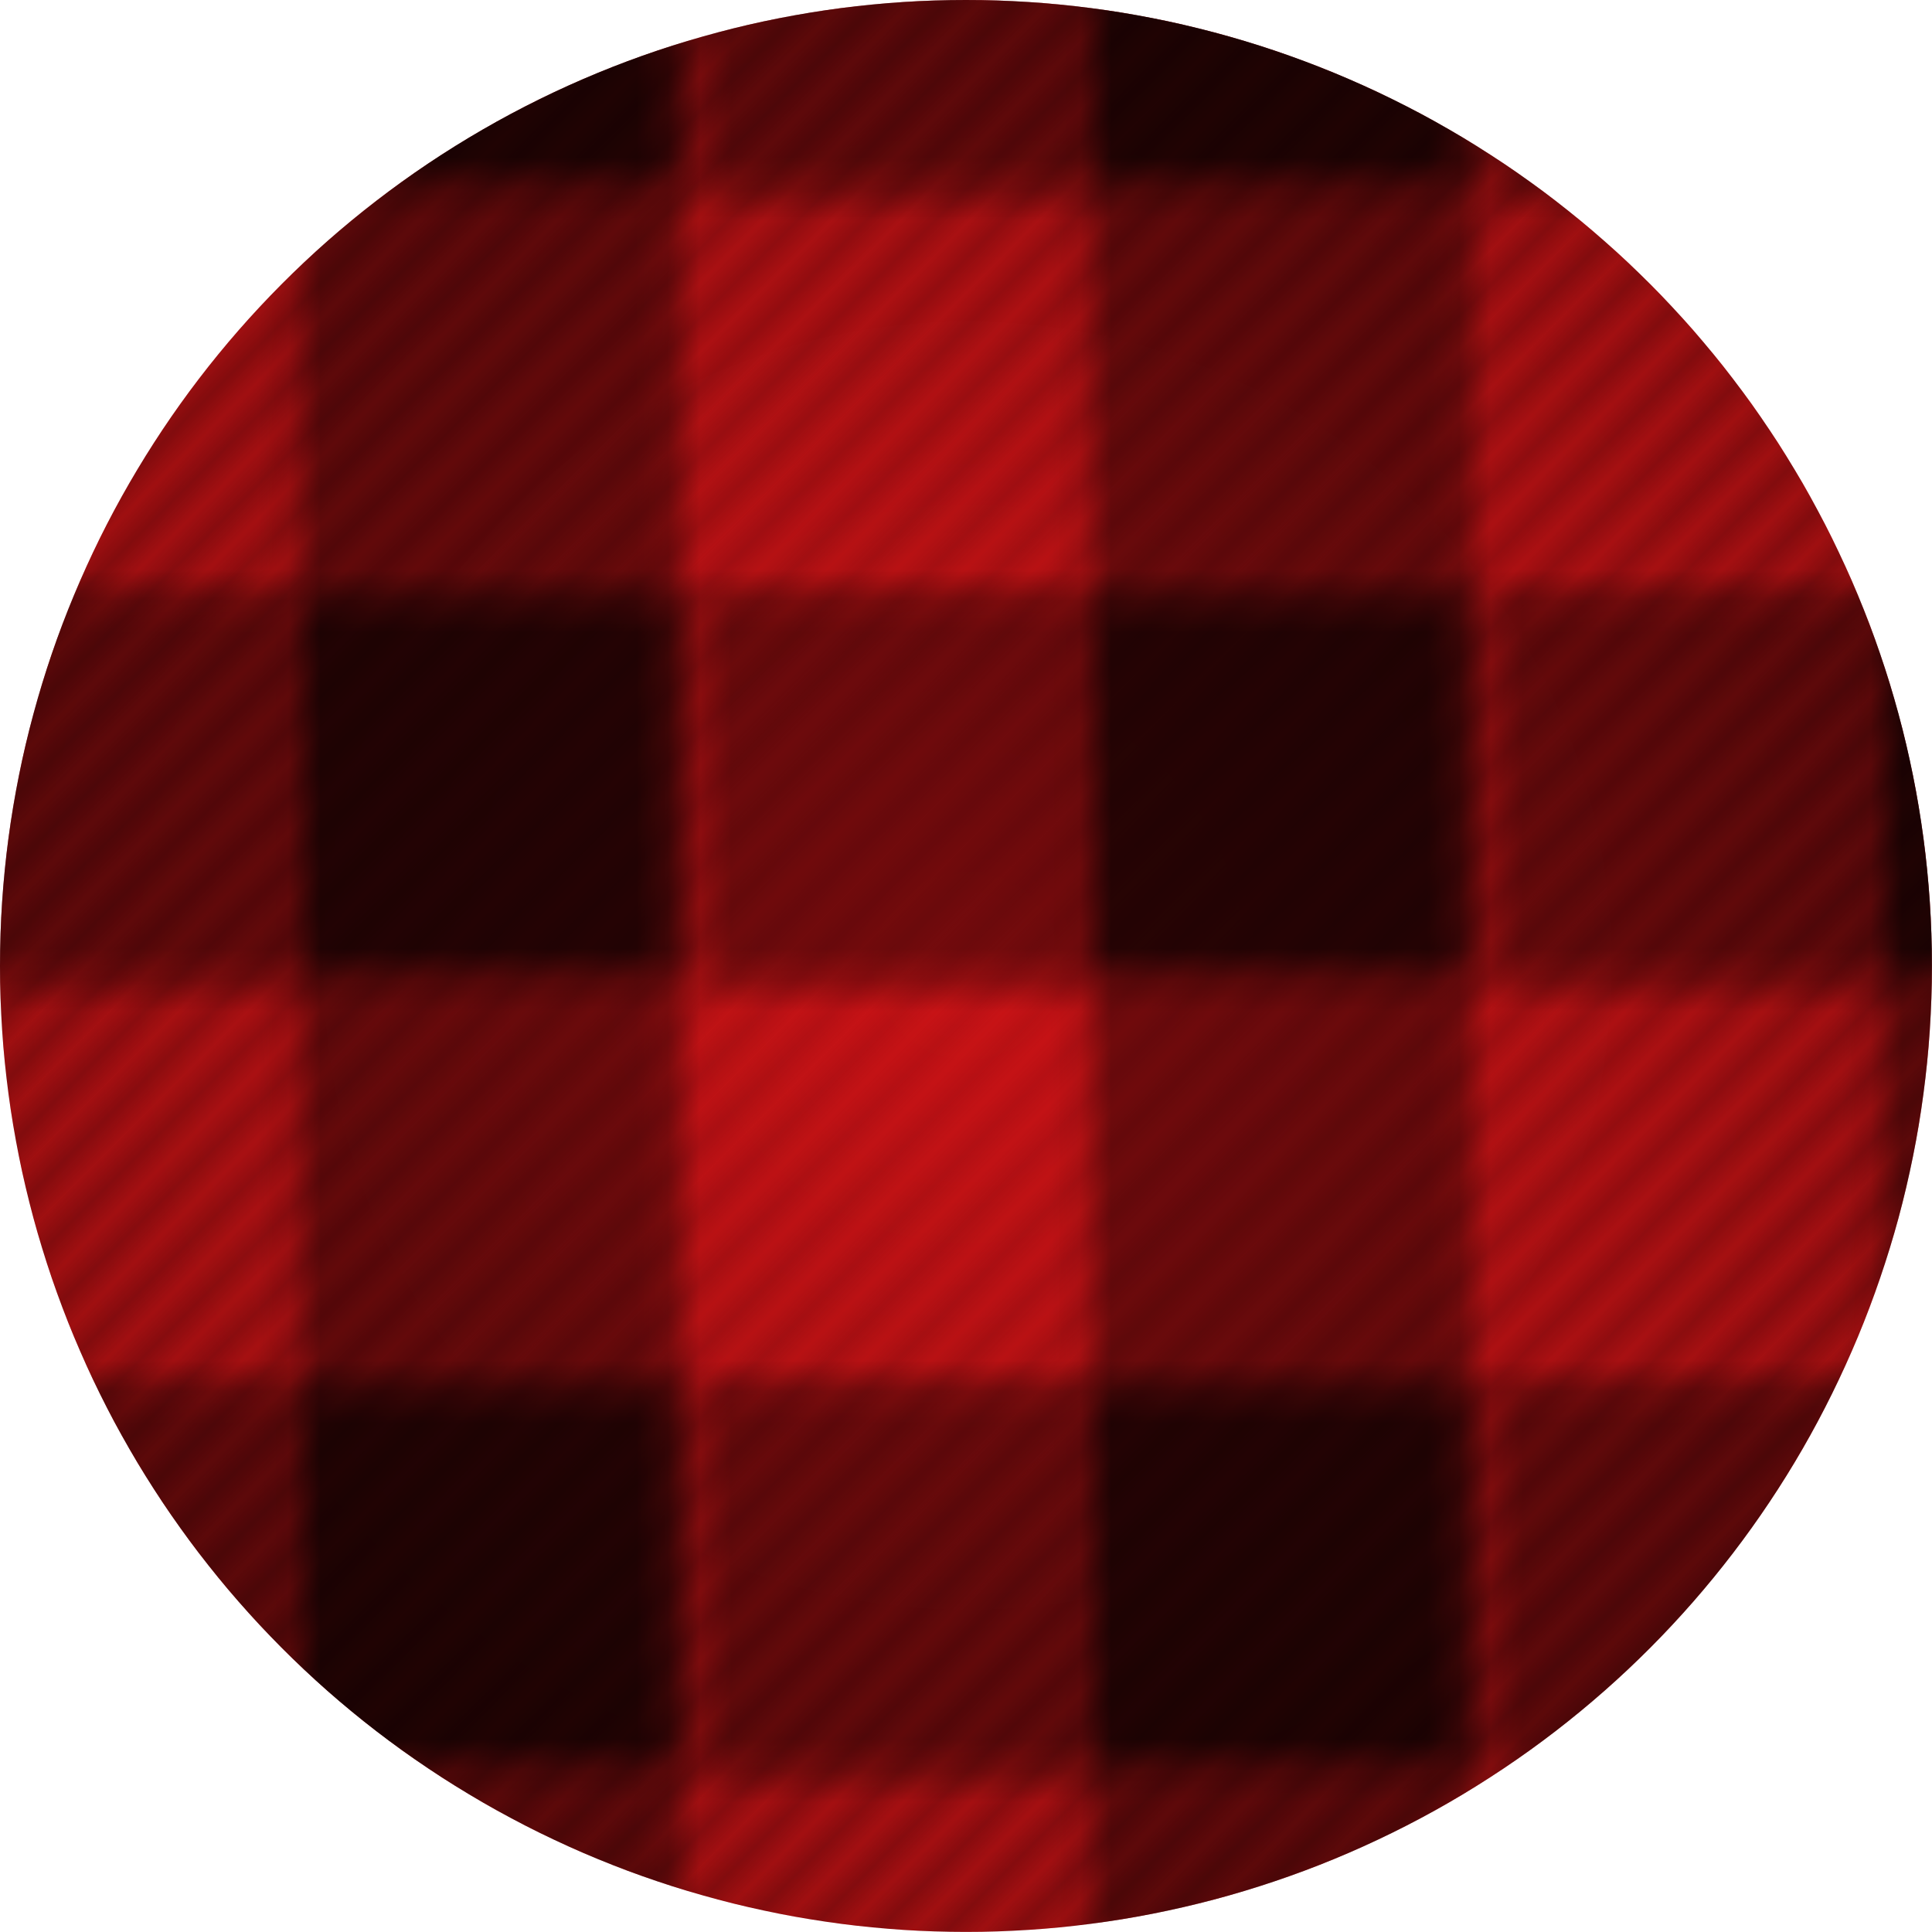 <svg xmlns="http://www.w3.org/2000/svg" xmlns:xlink="http://www.w3.org/1999/xlink" xml:space="preserve" width="90" height="90" viewBox="0 0 23.813 23.813"><defs><pattern xlink:href="#a" id="f" x="0" y="0" patternTransform="matrix(.39 0 0 .39 3091.171 -1528.158)" preserveAspectRatio="xMidYMid"/><pattern id="a" width="24.831" height="24.831" patternTransform="translate(3085.321 -1528.158)" patternUnits="userSpaceOnUse" preserveAspectRatio="xMidYMid" style="fill:#000"><path d="M819.61-401.04h3.285v3.285h-3.285z" style="fill:#000;fill-opacity:.797;stroke:none;stroke-width:.132" transform="matrix(3.78 0 0 3.78 -3085.321 1528.158)"/><path d="M816.325-401.04h3.285v3.285h-3.285z" style="fill:#000;fill-opacity:.424;stroke:none;stroke-width:.132" transform="matrix(3.78 0 0 3.78 -3085.321 1528.158)"/><path d="M816.325-404.325h3.285v3.285h-3.285z" style="fill:#b31315;fill-opacity:0;stroke:none;stroke-width:.132" transform="matrix(3.78 0 0 3.78 -3085.321 1528.158)"/><path d="M819.61-404.325h3.285v3.285h-3.285z" style="fill:#000;fill-opacity:.423;stroke:none;stroke-width:.132" transform="matrix(3.78 0 0 3.78 -3085.321 1528.158)"/><path d="M816.325-404.325h3.285v3.285h-3.285z" style="fill:#000;fill-opacity:0;stroke:none;stroke-width:.132" transform="matrix(3.78 0 0 3.78 -3085.321 1528.158)"/></pattern><pattern xlink:href="#c" id="e" x="0" y="0" patternTransform="matrix(.3 0 0 .3 -59.182 6.312)" preserveAspectRatio="xMidYMid"/><pattern id="c" width="2" height="10" patternTransform="scale(2)" patternUnits="userSpaceOnUse" preserveAspectRatio="xMidYMid" style="fill:#ed1b1b"><path d="M0-.5h1v11H0z" style="stroke:none"/></pattern><radialGradient xlink:href="#b" id="d" cx="774.161" cy="-407.272" r="11.906" fx="774.161" fy="-407.272" gradientTransform="matrix(1.33 0 0 1.33 -255.46 134.393)" gradientUnits="userSpaceOnUse"/><linearGradient id="b"><stop offset=".002" style="stop-color:#bd1115;stop-opacity:1"/><stop offset="1" style="stop-color:#6e0a0c;stop-opacity:1"/></linearGradient></defs><g transform="translate(-762.255 419.178)"><circle cx="774.161" cy="-407.272" r="11.906" style="fill:url(#d);fill-opacity:1;stroke:none;stroke-width:.261;stroke-linecap:round;stroke-linejoin:round;stroke-miterlimit:10;stroke-dasharray:none;stroke-opacity:1"/><circle cx="259.43" cy="-835.4" r="11.906" style="display:inline;opacity:.276;fill:url(#e);fill-opacity:1;stroke:none;stroke-width:.261;stroke-linecap:round;stroke-linejoin:round;stroke-miterlimit:10;stroke-dasharray:none;stroke-opacity:1" transform="rotate(45)"/><circle cx="774.161" cy="-407.272" r="11.906" style="display:inline;fill:url(#f);fill-opacity:1;stroke:none;stroke-width:.261;stroke-linecap:round;stroke-linejoin:round;stroke-miterlimit:10;stroke-dasharray:none;stroke-opacity:1"/></g></svg>